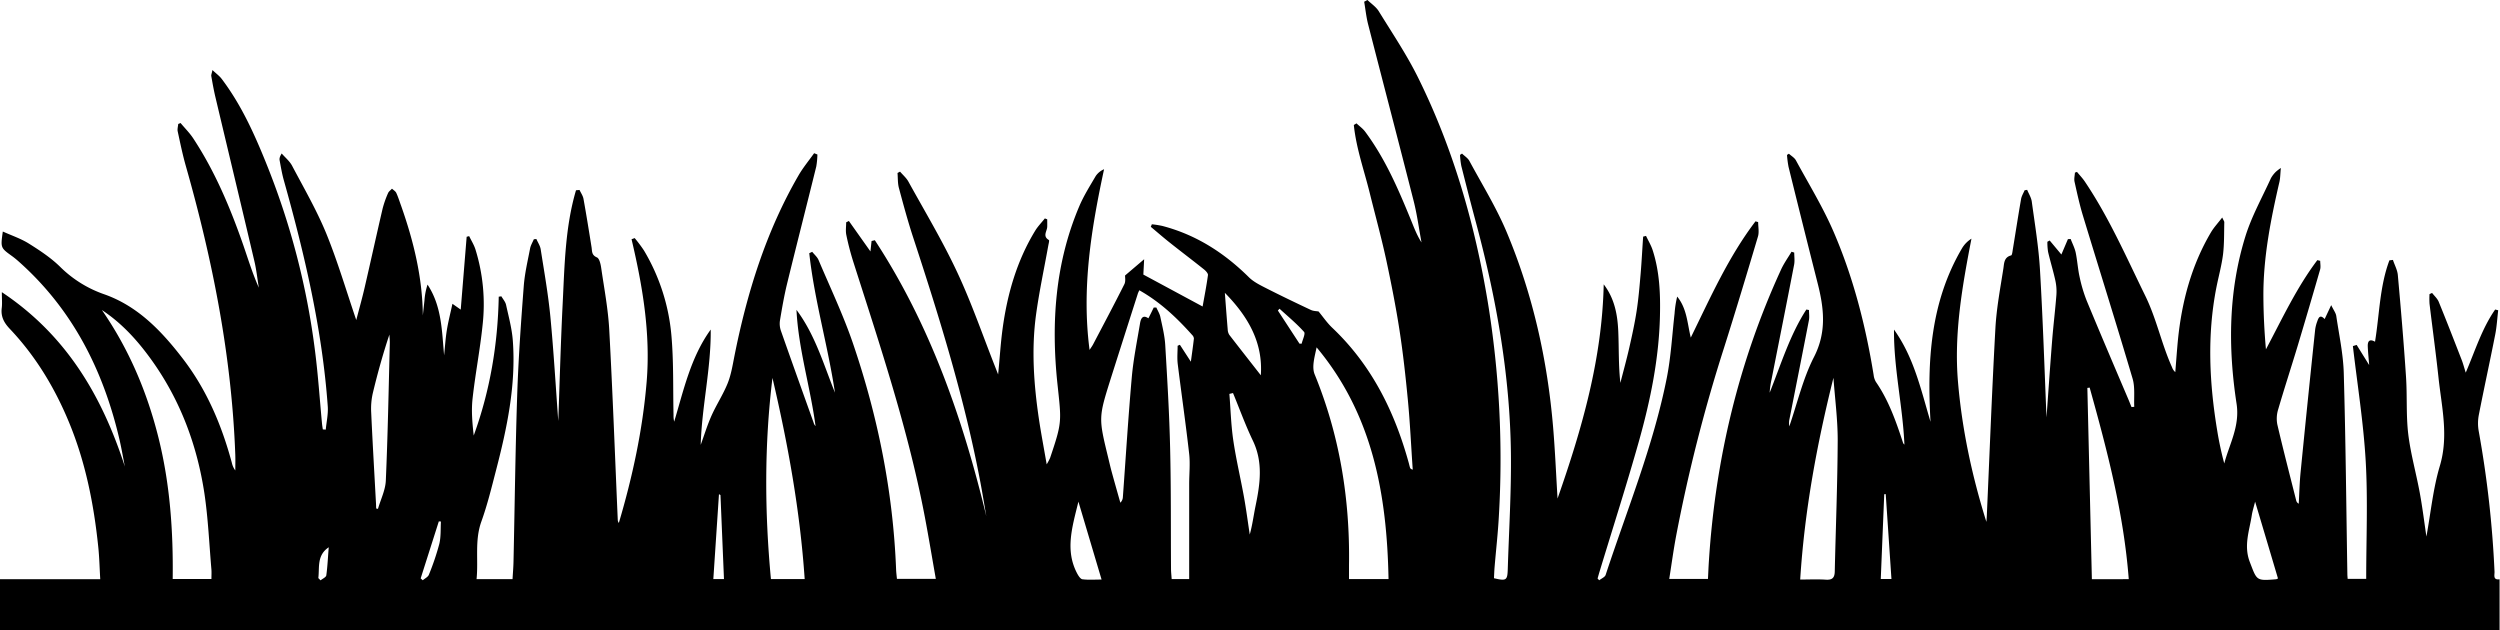 <svg xmlns="http://www.w3.org/2000/svg" viewBox="0 0 1529 385.25" class="grass"><g id="Layer_2" data-name="Layer 2"><g id="Layer_1-2" data-name="Layer 1"><path d="M0,354.25H61.31c-.4-6.74-.54-13.31-1.22-19.83-2.71-26.17-7.79-51.79-17.92-76.23-8.73-21.08-20.36-40.37-36.11-57-3.58-3.76-5.62-7.48-5-12.72.36-2.78.07-5.65.07-9.78C40.62,205,62.4,242.18,76.36,285.34c-1.06-5.42-2-10.87-3.22-16.25-9.87-42.55-28.77-80-61.94-109.36-1.24-1.1-2.54-2.16-3.88-3.13-7-5.06-7-5-5.6-15,5.42,2.45,11,4.3,15.87,7.34,6.74,4.23,13.56,8.72,19.2,14.26a71.5,71.5,0,0,0,27,16.8c20.55,7.25,35.09,22.53,48,39.33,14.62,19,23.8,40.69,30,63.7a12,12,0,0,0,2.12,4.69c0-3.15.1-6.3,0-9.45-2.2-60.23-13.79-118.85-30.23-176.65-2-7-3.46-14.15-5-21.27-.3-1.42.2-3,.32-4.52l1.43-.59c2.59,3.11,5.51,6,7.73,9.36,13.33,20.26,22.65,42.43,30.6,65.22,3,8.71,5.72,17.54,9.54,26.14-.9-5.44-1.48-11-2.74-16.32-7.87-33.49-15.92-66.93-23.85-100.4-1-4.2-1.74-8.46-2.49-12.71-.13-.72.28-1.54.71-3.69,2.32,2.19,4.25,3.57,5.62,5.37,11.77,15.53,19.76,33.13,27,51a458.61,458.61,0,0,1,30.19,116c1.84,14.52,2.81,29.16,4.19,43.74.11,1.23.33,2.45.51,3.68l1.8.11c.44-4.74,1.56-9.52,1.22-14.19-3.38-47.19-14.17-93-26.89-138.35-1.12-4-1.8-8.11-2.56-12.19-.19-1.07.09-2.24,1.27-4.14,2.15,2.49,4.87,4.68,6.37,7.52,7.22,13.65,15,27.1,20.87,41.35,7,17.17,12.25,35.09,18.37,53,1.68-6.45,3.53-13,5.06-19.58,3.75-16.2,7.3-32.44,11.07-48.63a61.1,61.1,0,0,1,3.3-9.38c.44-1.07,1.59-1.85,2.42-2.76.9.86,2.16,1.56,2.64,2.62,1.18,2.56,2,5.28,3,8,7.62,21.64,13,43.71,13.23,66.9l1-9.27a40,40,0,0,1,1.87-9.57c8.75,13.24,8.75,28.33,10.14,43.25.53-5.1.84-10.24,1.65-15.3s2.16-10.3,3.44-16.22l5.07,3.56c1.25-15.29,2.44-29.92,3.63-44.55l1.53-.4c1.28,2.67,2.9,5.23,3.8,8a113.21,113.21,0,0,1,4.41,46.42c-1.54,15-4.47,29.93-6.13,45-.82,7.43-.14,15,.71,22.55,10-27.51,14.74-55.83,15.3-84.92l1.6-.24c1,1.73,2.47,3.36,2.88,5.22,1.6,7.28,3.6,14.59,4.14,22,2,27.1-3.55,53.33-10.31,79.34-2.71,10.45-5.27,21-8.92,31.15-4.18,11.59-1.76,23.32-2.95,35.27h22c.21-3.67.53-7.28.6-10.89.74-34,1.13-68,2.26-102,.74-22.11,2.31-44.21,4-66.27.58-7.74,2.4-15.39,3.86-23,.37-2,1.51-3.8,2.3-5.7l1.55-.18c.92,2.11,2.32,4.15,2.66,6.35,2.15,13.76,4.6,27.51,5.93,41.36,2,21,3.23,42.11,4.81,63.62.88-24.13,1.5-47.83,2.68-71.5,1.18-23.4,1.49-47,8.17-69.63l2.16-.19c.83,1.82,2.08,3.56,2.42,5.46,1.77,9.81,3.35,19.66,4.92,29.5.4,2.47-.08,4.85,3.28,6.29,1.57.67,2.32,4.27,2.66,6.66,1.82,12.5,4.21,25,4.89,37.58,2.11,38.75,3.52,77.53,5.21,116.3a3.39,3.39,0,0,0,.65,1.88c8.36-28.22,14.55-56.78,17-86.2,2.47-29.7-2.44-58.55-9.22-87.32l1.91-.71a85.23,85.23,0,0,1,5.71,7.64A122,122,0,0,1,410.62,205c1.44,16.19.95,32.54,1.31,48.83a15.62,15.62,0,0,0,.4,4.06c5.83-19.38,10.09-39.35,22.34-56.33.25,23.77-5.43,46.88-6.12,70.52,2.19-6,4.06-12.17,6.67-18,3-6.66,7.06-12.84,9.79-19.59,2.08-5.14,3-10.79,4.08-16.29,7.72-38.88,19.3-76.39,39.28-110.91,2.76-4.77,6.34-9.07,9.55-13.59l2,.79a48.41,48.41,0,0,1-.69,7.36c-5.9,23.89-12,47.72-17.84,71.62-1.81,7.42-3.11,15-4.37,22.52a13.29,13.29,0,0,0,.59,6.31c6.58,18.76,13.3,37.46,20,56.18a4.7,4.7,0,0,0,1.18,2.12c-3.15-23.79-10.44-46.89-11.67-71.09,11.46,15.3,16.58,33.37,23.54,50.63-4.28-28.61-12.57-56.51-15.71-85.28l1.79-.84c1.31,1.66,3.08,3.13,3.88,5,7.13,16.81,15,33.38,20.93,50.62,15.35,44.93,24.66,91.14,26.51,138.71.07,1.81.31,3.6.51,5.7h23.78c-2.25-12.71-4.31-25.23-6.68-37.69C555.54,263,538.31,211.63,521.84,160a164.68,164.68,0,0,1-4.24-16.34c-.51-2.46-.08-5.11-.08-7.68l1.65-.83,13.19,18.63c.23-2.15.46-4.26.69-6.38l2-.48c33.82,51.66,53.78,109,68.18,168.8-1.2-6.88-2.31-13.78-3.6-20.64-9.6-50.94-24.89-100.3-41-149.45-3.32-10.09-6.1-20.37-8.85-30.64-.79-2.93-.6-6.12-.86-9.19l1.54-.83c1.71,2,3.81,3.79,5.06,6,10.19,18.49,21.11,36.65,30,55.74,8.86,18.93,15.66,38.82,23.37,58.3l1.56,4c1-10,1.52-19,2.73-27.9,2.88-21.22,8.69-41.54,19.94-60,1.65-2.71,3.93-5,5.92-7.53l1.44.57c0,1.51.05,3,0,4.55-.1,2.73-3,5.75,1,8.1.41.24-.13,2.19-.34,3.33-2.52,14.07-5.54,28.07-7.48,42.21-2.89,21.11-1.43,42.23,1.64,63.24,1.32,9,3.06,18,4.85,28.42a37.13,37.13,0,0,0,2.07-3.88c7.43-22.05,7-22,4.53-45.18-3.94-37.23-1.49-73.86,13.35-108.82,2.71-6.39,6.48-12.35,10-18.38a11.51,11.51,0,0,1,5.15-4.23c-7.8,36.33-13.83,72.59-8.87,110.5.94-1.46,1.65-2.4,2.19-3.44,6.41-12.22,12.9-24.41,19.09-36.75.9-1.8.37-4.32.44-5.34l11.66-9.93c-.2,3.89-.36,6.88-.49,9.38l36.25,19.53c1.05-5.93,2.36-12.55,3.27-19.21.14-1-1.33-2.61-2.42-3.48-7-5.6-14.18-11-21.21-16.6-3.85-3.06-7.56-6.3-11.34-9.45l.66-1.55a58.24,58.24,0,0,1,6.35,1c20.68,5.38,37.94,16.5,53,31.41,2.94,2.89,6.93,4.83,10.67,6.74,9,4.58,18.1,8.94,27.23,13.24,1.58.74,3.52.71,4.71.94,2.69,3.24,5.17,6.93,8.31,9.91,24.1,22.83,38.18,51.27,46.87,82.79.26,1,.47,1.94.78,2.88.16.44.51.83,1.64,1.17-1-14.26-1.63-28.55-3-42.78s-2.92-28.41-5.1-42.51-5-28.4-8-42.48c-3-13.91-6.79-27.66-10.21-41.48S829.46,90.71,828,76.45l1.62-1c1.78,1.68,3.85,3.13,5.29,5.06,12.22,16.41,20.23,35,27.92,53.8,1.93,4.7,3.66,9.48,6.57,13.95-1.57-8.4-2.68-16.92-4.77-25.19C855.46,87,846,51,836.75,14.9c-1.16-4.52-1.63-9.22-2.42-13.84l2-1.06c2.38,2.31,5.36,4.26,7,7,8.28,13.44,17.16,26.63,24.11,40.75C888.82,91,902,137,909.89,184.47a595.83,595.83,0,0,1,6.8,131.45c-.56,10.31-1.74,20.57-2.6,30.86-.19,2.3-.26,4.61-.38,6.86,7.57,1.78,8.23,1.38,8.44-5.67.73-23.64,2.21-47.29,1.92-70.91-.59-47.85-8.94-94.65-21.33-140.78-3.11-11.55-6.07-23.15-9-34.76a50.75,50.75,0,0,1-.79-6.79l1.22-.8c1.53,1.49,3.55,2.72,4.52,4.52,7.8,14.46,16.53,28.56,22.85,43.65,16,38.16,24.9,78.2,28.36,119.4,1.18,14.06,1.77,28.16,2.7,43.4,15.07-43,27.27-85.63,28.23-131,6.76,8.81,8.5,18.88,8.92,29.15s.09,20.57,1.27,31.12c1.83-7.15,3.8-14.28,5.44-21.48,1.7-7.45,3.34-14.94,4.5-22.49s1.8-15.2,2.45-22.83,1-15.1,1.54-22.65l1.75-.45c1.34,2.84,3,5.58,4,8.54,4.3,13.17,4.85,26.79,4.52,40.49-.61,26.15-5.84,51.58-12.87,76.6-7.47,26.55-15.91,52.83-23.92,79.23-.48,1.55-.91,3.12-1.36,4.69l1,1.07c1.35-1.08,3.49-1.91,3.94-3.29,13.12-39.93,29.16-79,37.38-120.41,2.58-13,3.28-26.38,4.79-39.59a63.52,63.52,0,0,1,1.58-10.21c6,7.32,6.18,16.38,8.32,25.08,12-24.5,23.05-49.38,39.58-71.1l1.63.46c0,2.94.69,6.08-.11,8.78-6.74,22.71-13.58,45.39-20.73,68a977.83,977.83,0,0,0-29.4,115.52c-1.58,8.47-2.73,17-4.14,25.93h23.68c.19-3.62.33-7.35.58-11.08,4-62,18.16-121.56,44.14-178.14,1.74-3.8,4.23-7.26,6.38-10.87l1.66.5c0,2.47.39,5-.07,7.39-4.54,23.51-9.23,47-13.87,70.47a50.8,50.8,0,0,0-1.08,7.85c6.9-17.26,12.29-35.17,22.44-50.87l1.6.29c0,2.12.35,4.3-.05,6.34-3.88,20.08-7.88,40.13-11.84,60.2a11.6,11.6,0,0,0-.14,4.63c4.91-14.21,8.31-29.18,15.1-42.43,7.87-15.36,6.1-29.9,2.2-45.22q-9-35.5-17.78-71.1a62.36,62.36,0,0,1-.93-7.26l1.16-.75c1.46,1.35,3.41,2.43,4.3,4.08,7.84,14.44,16.5,28.55,23,43.59,12.1,28,19.65,57.53,24.53,87.68a10.58,10.58,0,0,0,1.39,4.22c7.76,11.24,12.22,23.94,16.43,36.76a2.82,2.82,0,0,0,1,1.58c-1-23.54-6.57-46.61-6.37-70.34,12.22,17,16.52,36.95,22.34,56.4-2.15-37.09-.11-73.32,19.38-106.33a17.56,17.56,0,0,1,5.65-5.68c-5.6,29.06-10.75,57.85-8.24,87.52,2.48,29.25,8.59,57.66,17.37,85.69.09-1.23.21-2.46.26-3.69,1.71-38.27,3.15-76.55,5.26-114.8.68-12.25,3-24.43,4.89-36.58.46-2.93.3-6.8,4.7-7.89.67-.16.87-2.62,1.11-4,1.67-10.17,3.23-20.35,5-30.5.32-1.85,1.42-3.57,2.16-5.35l1.55-.28c1,2.42,2.5,4.75,2.84,7.25,1.88,13.84,4.19,27.67,5,41.59,1.78,30.26,2.76,60.57,4,90.35,1.12-15.37,2.19-31.3,3.46-47.21.74-9.28,1.89-18.52,2.6-27.79a30.77,30.77,0,0,0-.67-8.82c-1.28-5.84-3.06-11.56-4.42-17.39a36.48,36.48,0,0,1-.43-6.21l1.41-.77,7.15,8.57,4-9.4,1.68-.08c1.06,2.78,2.48,5.49,3.09,8.36,1,4.86,1.28,9.89,2.36,14.73a89.59,89.59,0,0,0,4.34,14.61c8.4,20.27,17,40.42,25.61,60.62.62,1.48,1.2,3,1.81,4.46l1.68-.16c-.28-5.74.56-11.82-1-17.17-9.89-33.47-20.38-66.76-30.52-100.16-2-6.66-3.48-13.5-5-20.31-.38-1.76.13-3.71.23-5.57l1.26-.46c1.63,2,3.43,3.86,4.86,6,14.74,21.91,25.26,46,36.83,69.62,7,14.21,10,29.61,16.44,43.84a6.87,6.87,0,0,0,2,3c.54-6.65,1-13.31,1.64-19.94,2.37-23.19,8.23-45.33,20.18-65.56,1.78-3,4.25-5.63,6.88-9.07.79,1.77,1.29,2.35,1.27,2.92-.16,6.49,0,13-.75,19.47-.86,6.91-2.76,13.68-4.11,20.53-5.75,29.35-4.27,58.65.61,87.92a200.07,200.07,0,0,0,4.23,19.6c3.2-12.06,9.63-22.84,7.52-36.57-5.26-34.35-5-68.85,5.42-102.38,3.81-12.26,10.24-23.71,15.58-35.48a17.47,17.47,0,0,1,3-3.93,25.44,25.44,0,0,1,3.09-2.36c-.35,3.56-.32,6.1-.87,8.51-5.33,23.06-9.93,46.23-9.81,70,.06,10.77.58,21.53,1.56,32.41,9.93-18.71,18.77-37.77,31.44-54.56l1.75.43c0,1.79.41,3.7-.07,5.35q-6.75,23.46-13.77,46.84c-3.89,12.89-8.08,25.69-11.85,38.62a19,19,0,0,0-.56,9.17c3.62,15.54,7.64,31,11.53,46.45a3,3,0,0,0,1.59,2.11c.36-6.37.49-12.77,1.12-19.11q4.32-43.71,8.92-87.38a22.55,22.55,0,0,1,1.21-4.82c.8-2.33,1.69-4.73,4.6-1.62,1.22-2.6,2.24-4.77,4-8.52,1.49,3.1,2.83,4.78,3.1,6.62,1.72,11.64,4.26,23.29,4.59,35,1.16,41,1.53,81.95,2.2,122.93,0,.82.1,1.64.18,2.87h11.34c0-24.06,1.06-48.07-.3-71.94-1.34-23.55-5.13-47-7.84-70.44l2.3-.71,7.66,12.32c-.36-4.57-.73-8-.86-11.41-.12-3.09,1-4.83,4.44-2.86,2.74-16.83,2.83-33.89,8.8-49.78l2.15-.26c1,3.09,2.73,6.13,3,9.3,1.87,20.7,3.63,41.42,5,62.17.78,11.62,0,23.39,1.35,34.91,1.46,12.13,4.85,24,7.07,36.08,1.62,8.77,2.7,17.65,4.06,26.74,2.67-14.63,4.07-29.3,8.2-43.15,5.53-18.48,1.09-36.24-.83-54.27-1.61-15-3.68-30-5.48-45.08a48.43,48.43,0,0,1,0-5.78l1.57-.72c1.39,1.81,3.25,3.42,4.08,5.46,4.83,11.82,9.45,23.74,14.08,35.65.83,2.14,1.4,4.38,2.43,7.63,5.87-13.72,10-27.17,18-38.6l1.85.47c-.59,4.94-.86,10-1.82,14.83-3.25,16.47-6.85,32.88-10.07,49.36a27.17,27.17,0,0,0,0,9.89,643.51,643.51,0,0,1,9.64,85.78c.1,2-1.11,5.23,3.09,4.66v31H0ZM705.63,188.07h1.59c.83,1.9,2,3.72,2.43,5.7,1.2,5.68,2.65,11.38,3,17.13,1.26,21.1,2.52,42.22,3,63.34.59,24.49.38,49,.54,73.5,0,2.1.26,4.21.4,6.42h10.71v-5.11q0-26.49,0-53c0-6.15.67-12.36,0-18.43-2.07-18.35-4.72-36.63-7-55-.45-3.66-.07-7.43-.07-11.15l1.39-.6,6.71,10.35c.65-4.85,1.34-9.53,1.86-14.22a3.46,3.46,0,0,0-1.07-2.13c-9.42-10.56-19.62-20.2-32.33-27.35-.42,1-.81,1.67-1,2.42q-8.21,25.65-16.36,51.31c-7.62,24.23-7.59,24.24-1.62,48.82.71,2.91,1.37,5.83,2.16,8.72,1.7,6.23,3.48,12.44,5.23,18.66a5.06,5.06,0,0,0,1.55-3.45c1.8-24.57,3.31-49.17,5.49-73.71,1-10.91,3.21-21.7,5-32.51.49-2.89,1.6-5.52,5.11-3.1C703.56,192.38,704.6,190.22,705.63,188.07ZM62.32,189.62C78.9,213.59,90,239.83,97,268s9,57,8.62,86.12h23.69c0-2.12.13-3.94,0-5.72-1.35-15.57-2-31.25-4.3-46.67-4.45-29.29-14.59-56.59-31.87-80.92C84.59,208.79,74.87,197.89,62.32,189.62ZM849.23,354.14c-1-51.75-9.65-100.58-44-141.71-1.13,5.64-3.09,11.89-1.18,16.55,15.32,37.43,21.62,76.33,21,116.55,0,2.78,0,5.56,0,8.61Zm-357.09,0c-2.82-41.82-10.23-82.55-19.7-123-5,41-4.81,81.88-.94,123Zm608.81.31c5.52,0,10.66-.26,15.76.08,3.93.26,5.35-1.18,5.43-5,.6-26.78,1.68-53.56,1.8-80.34,0-12.7-1.68-25.41-2.61-38.12C1111.26,271.49,1103.68,312.13,1101,354.42Zm201-.24c-3.1-40.52-13.24-78.89-23.91-117.15l-1.41.19q1.38,58.47,2.76,117ZM230.08,311l1.08.23c1.67-5.77,4.56-11.49,4.81-17.32,1.21-27.91,1.72-55.86,2.44-83.8.05-1.82-.16-3.66-.25-5.49-4,12-7.32,24-10.19,36a42.89,42.89,0,0,0-.94,11.81c.82,18.1,1.89,36.18,2.86,54.27C230,308.1,230,309.53,230.08,311Zm524-70.61-2.19.52c.76,9.48,1,19,2.39,28.42,1.71,11.62,4.45,23.08,6.54,34.65,1.37,7.61,2.37,15.3,3.53,22.95,1.64-5.9,2.37-11.82,3.58-17.65,2.78-13.44,4.66-26.64-1.7-39.83C761.69,260,758.11,250.05,754.09,240.34Zm-94.52,66.42c-3.79,15.52-8.3,29.69-.76,43.94.75,1.4,2,3.38,3.21,3.53,3.69.47,7.48.17,11.71.17Zm733.66,47c-4.57-15.39-9.08-30.59-14-47-.85,3.45-1.61,5.78-2,8.17-1.45,9.52-5.11,18.7-1.23,28.77,4.37,11.33,3.78,11.56,16.14,10.52A6.84,6.84,0,0,0,1393.23,353.78ZM771.12,229.52c1.41-20.12-7.85-36-22-50.43.61,8,1.14,15.24,1.75,22.5a6.43,6.43,0,0,0,1,3.24C758.36,213.24,764.92,221.58,771.12,229.52ZM440.64,302.77l-.92-.52c-1.14,17.23-2.29,34.47-3.45,51.9h6.51C442.06,336.85,441.35,319.81,440.64,302.77Zm716.17,51.35c-1.18-17.6-2.34-34.76-3.5-51.92l-.91.07c-.7,17.19-1.41,34.38-2.12,51.85Zm-899.53-.38,1.28,1.15c1.28-1.1,3.19-2,3.73-3.36a154.65,154.65,0,0,0,6.38-18.84c1.07-4.4.74-9.14,1-13.72l-1.29-.09ZM794.76,210.17l1.35,0c.55-2.46,2.42-6.09,1.44-7.19-4.56-5.1-9.91-9.51-15-14.17l-1,1.12ZM194.69,353.56l1.37,1.38c1.22-1,3.35-1.9,3.51-3.07.78-5.63,1-11.34,1.49-17.16C193.66,339.65,195.5,347,194.69,353.56Z"/></g></g></svg>